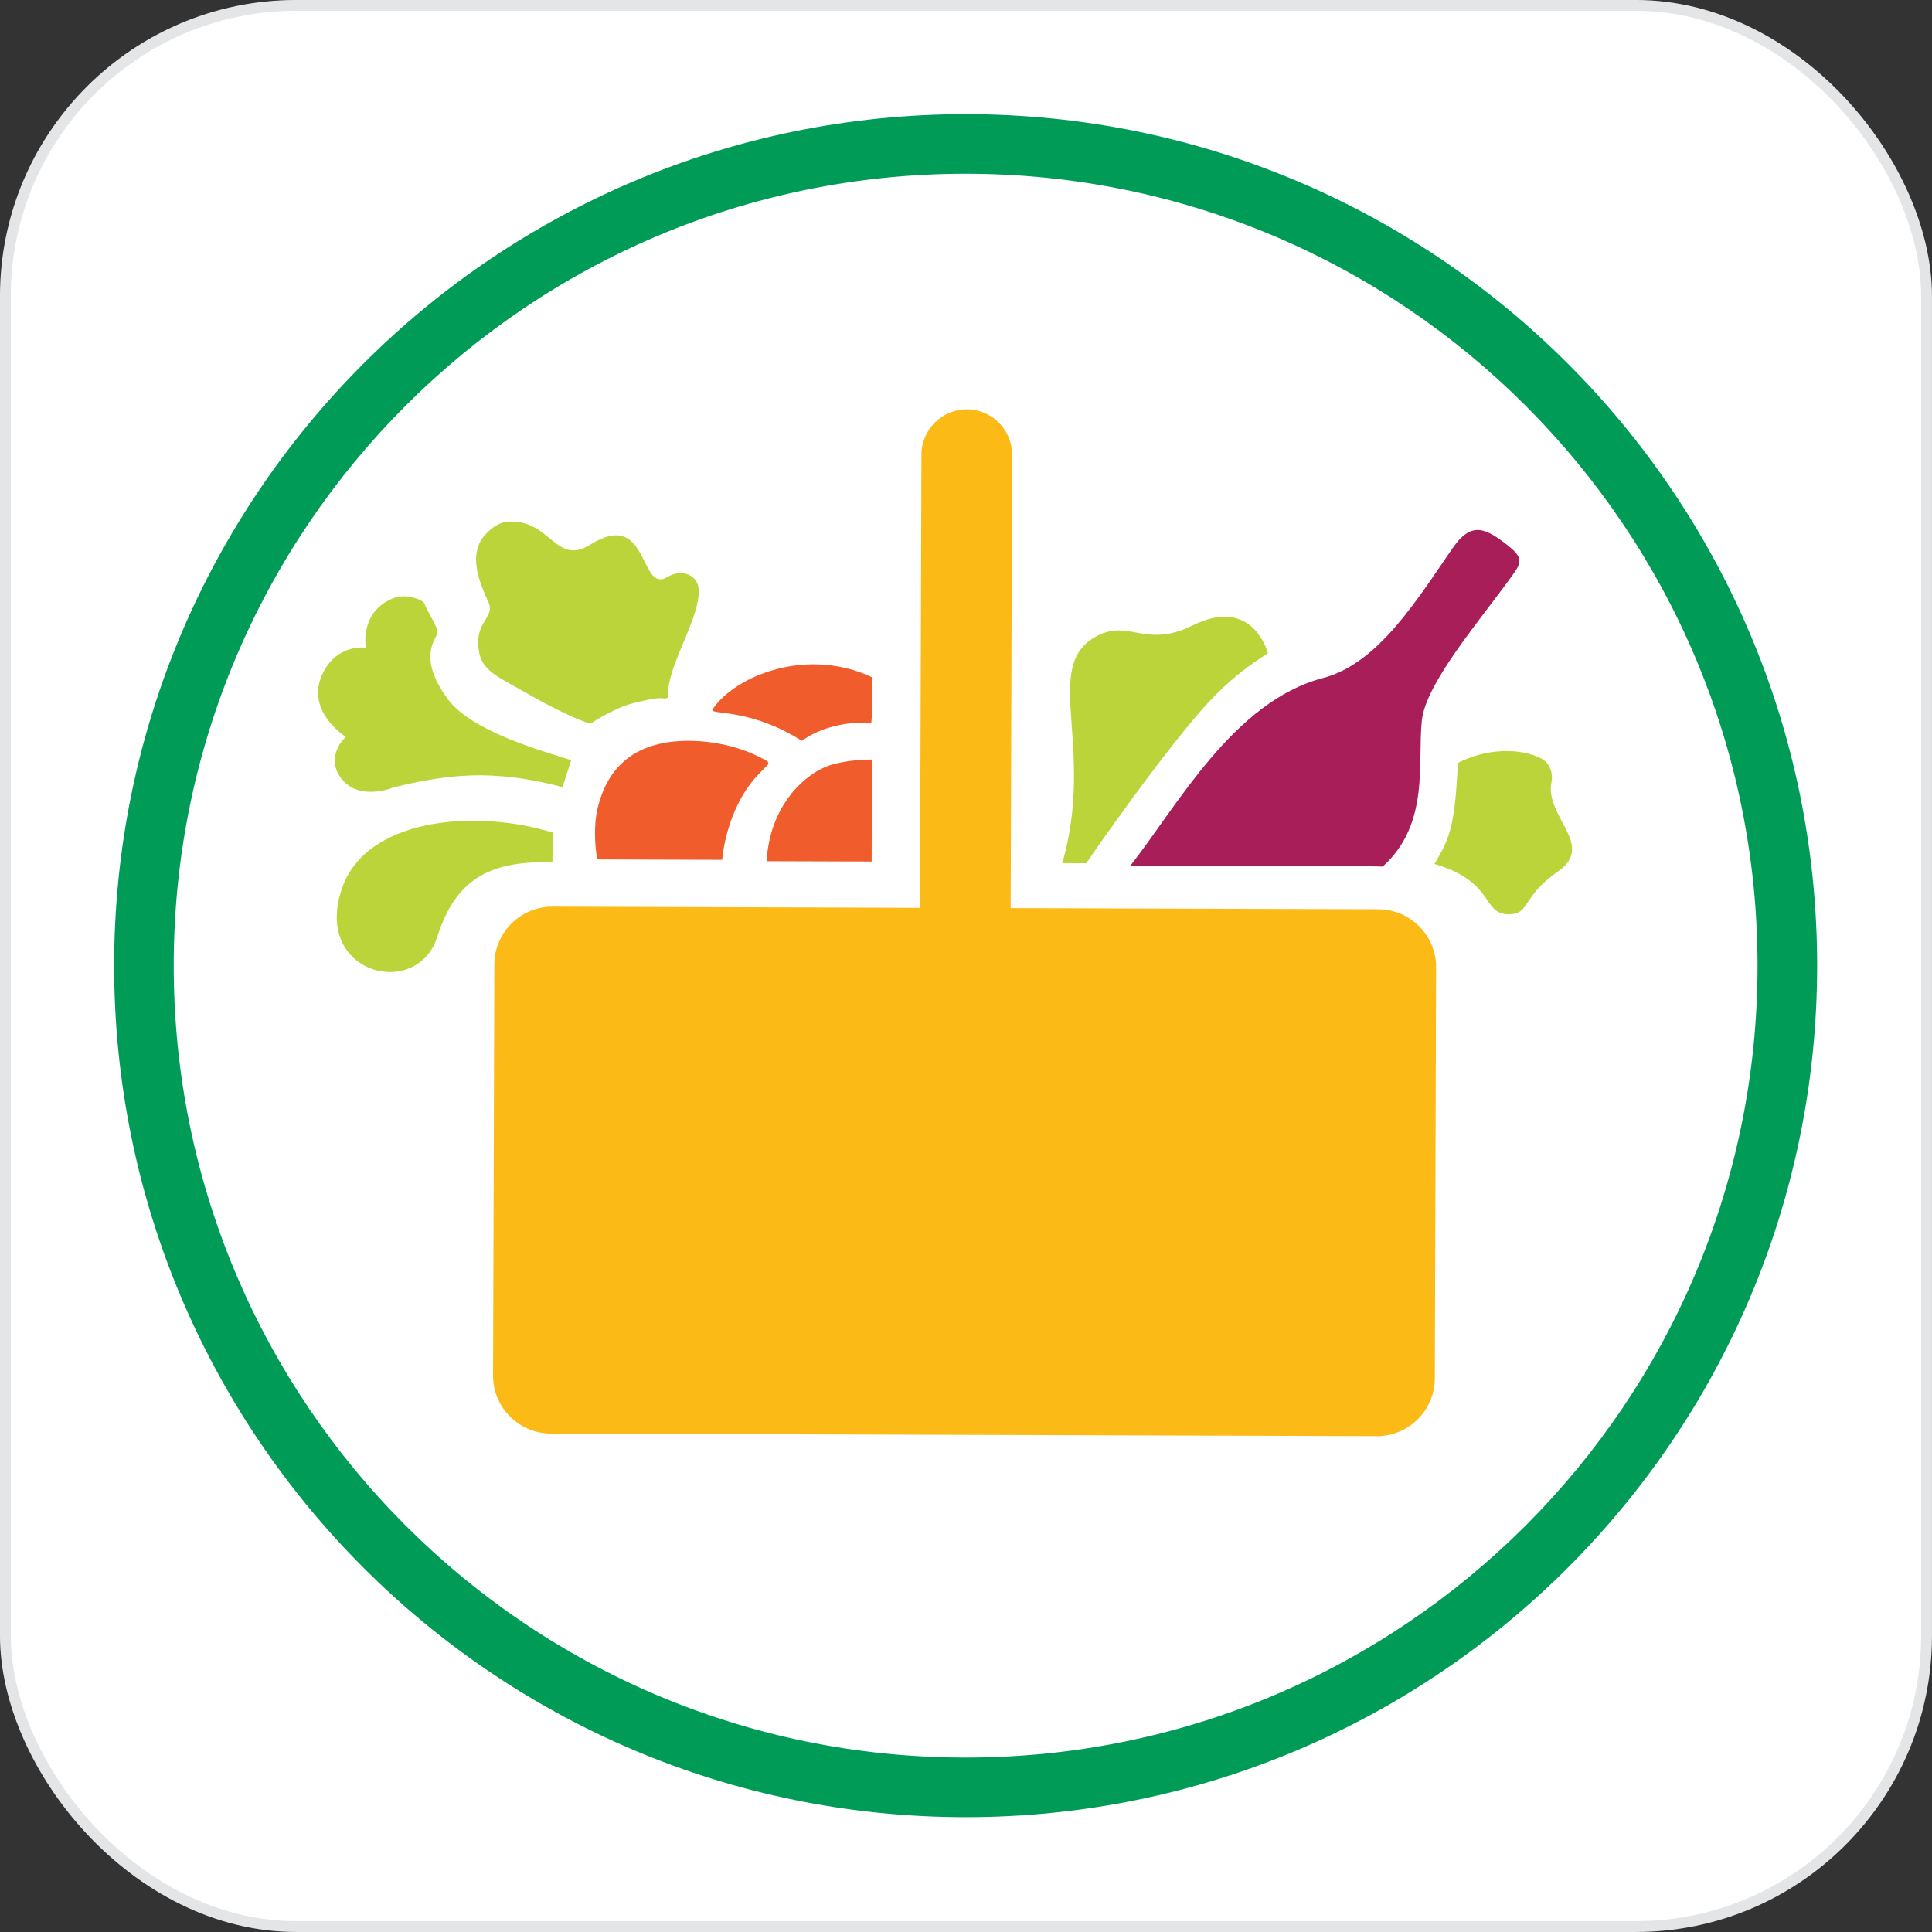 <svg width="49" height="49" viewBox="0 0 49 49" fill="none" xmlns="http://www.w3.org/2000/svg">
<rect x="0" y="0" width="49" height="49" fill="#333333" stroke="none"/>
<rect x="0.137" y="0.137" width="48.725" height="48.725" rx="7.374" fill="white" stroke="#E3E5E7" stroke-width="0.275"/>
<path fill-rule="evenodd" clip-rule="evenodd" d="M24.491 44.576C13.398 44.576 4.406 35.584 4.406 24.491C4.406 13.399 13.398 4.406 24.491 4.406C35.583 4.406 44.575 13.399 44.575 24.491C44.575 35.584 35.583 44.576 24.491 44.576M24.491 2.895C12.563 2.895 2.895 12.564 2.895 24.491C2.895 36.419 12.563 46.088 24.491 46.088C36.418 46.088 46.087 36.419 46.087 24.491C46.087 12.564 36.418 2.895 24.491 2.895" fill="#009C57"/>
<path fill-rule="evenodd" clip-rule="evenodd" d="M34.961 23.061L25.633 23.032L25.669 11.535C25.671 10.902 25.156 10.383 24.523 10.382C23.891 10.38 23.372 10.895 23.37 11.527L23.333 23.025L14.009 22.995C13.202 22.993 12.54 23.651 12.538 24.457L12.505 34.887C12.502 35.694 13.16 36.356 13.967 36.358L34.919 36.424C35.726 36.427 36.388 35.769 36.39 34.962L36.423 24.532C36.425 23.725 35.767 23.064 34.961 23.061" fill="#FBBA16"/>
<path fill-rule="evenodd" clip-rule="evenodd" d="M38.297 13.879C38.672 14.185 38.547 14.328 38.31 14.657C37.529 15.739 36.166 17.324 36.062 18.266C35.944 19.329 36.275 20.894 35.068 21.979C34.567 21.949 28.666 21.959 28.666 21.959C29.845 20.464 31.284 17.789 33.553 17.197C34.956 16.831 35.94 15.207 36.841 13.903C37.307 13.229 37.659 13.358 38.297 13.879" fill="#A71E59"/>
<path fill-rule="evenodd" clip-rule="evenodd" d="M32.158 16.57C31.207 17.158 30.629 17.802 30.09 18.462C28.869 19.959 27.55 21.894 27.55 21.894L26.943 21.892C27.777 18.969 26.445 16.957 27.743 16.174C28.614 15.647 29.014 16.474 30.246 15.863C31.791 15.096 32.158 16.57 32.158 16.57" fill="#BBD43A"/>
<path fill-rule="evenodd" clip-rule="evenodd" d="M39.096 19.241C39.303 19.348 39.396 19.606 39.349 19.833C39.17 20.713 40.473 21.433 39.519 22.098C38.571 22.758 38.817 23.189 38.262 23.187C37.574 23.185 37.925 22.362 36.381 21.913C36.715 21.329 36.901 21.093 36.973 19.352C37.662 18.99 38.536 18.95 39.096 19.241" fill="#BBD43A"/>
<path fill-rule="evenodd" clip-rule="evenodd" d="M14.963 13.817C16.472 12.869 16.206 15.066 16.922 14.637C17.304 14.408 17.668 14.596 17.712 14.887C17.82 15.602 16.911 16.862 16.943 17.647C16.945 17.689 16.913 17.721 16.872 17.716C16.719 17.697 16.607 17.698 16.054 17.836C15.56 17.959 14.969 18.358 14.969 18.358C14.239 18.104 13.566 17.694 12.819 17.279C12.269 16.973 12.133 16.738 12.129 16.288C12.124 15.739 12.554 15.631 12.388 15.272C12.159 14.775 11.928 14.19 12.194 13.71C12.342 13.474 12.644 13.215 12.942 13.228C13.968 13.207 14.111 14.352 14.963 13.817" fill="#BBD43A"/>
<path fill-rule="evenodd" clip-rule="evenodd" d="M11.023 15.82C11.091 15.958 11.123 16.027 11.04 16.179C10.762 16.68 10.984 17.218 11.348 17.719C11.951 18.546 13.694 19.026 14.488 19.281L14.267 19.961C12.472 19.493 11.348 19.642 9.996 19.966C9.996 19.966 9.239 20.287 8.768 19.863C8.295 19.436 8.521 18.905 8.773 18.691C8.773 18.691 7.713 18.032 8.19 17.069C8.563 16.315 9.281 16.427 9.281 16.427C9.281 16.427 9.116 15.595 9.88 15.213C10.343 14.983 10.744 15.271 10.744 15.271C10.865 15.539 10.952 15.677 11.023 15.82" fill="#BBD43A"/>
<path fill-rule="evenodd" clip-rule="evenodd" d="M14.014 21.115L14.012 21.873C12.312 21.812 11.548 22.398 11.11 23.699C10.631 25.433 7.769 24.694 8.741 22.357C9.484 20.711 12.159 20.54 14.014 21.115" fill="#BBD43A"/>
<path fill-rule="evenodd" clip-rule="evenodd" d="M22.099 18.33C21.458 18.296 20.799 18.452 20.337 18.789C18.978 17.932 17.966 18.145 18.073 17.988C18.654 17.13 20.47 16.406 22.111 17.174C22.111 17.174 22.129 18.066 22.099 18.33" fill="#F05C2B"/>
<path fill-rule="evenodd" clip-rule="evenodd" d="M19.467 19.404C19.378 19.493 19.294 19.578 19.217 19.66C18.397 20.54 18.317 21.807 18.317 21.807L15.147 21.797C15.071 21.363 15.072 20.869 15.15 20.53C15.419 19.36 16.202 18.784 17.481 18.789C18.184 18.792 18.904 18.979 19.459 19.305C19.493 19.326 19.495 19.376 19.467 19.404" fill="#F05C2B"/>
<path fill-rule="evenodd" clip-rule="evenodd" d="M22.107 21.85L19.443 21.842C19.523 20.431 20.413 19.6 21.093 19.395C21.332 19.324 21.741 19.26 22.115 19.264L22.107 21.85Z" fill="#F05C2B"/>
</svg>
